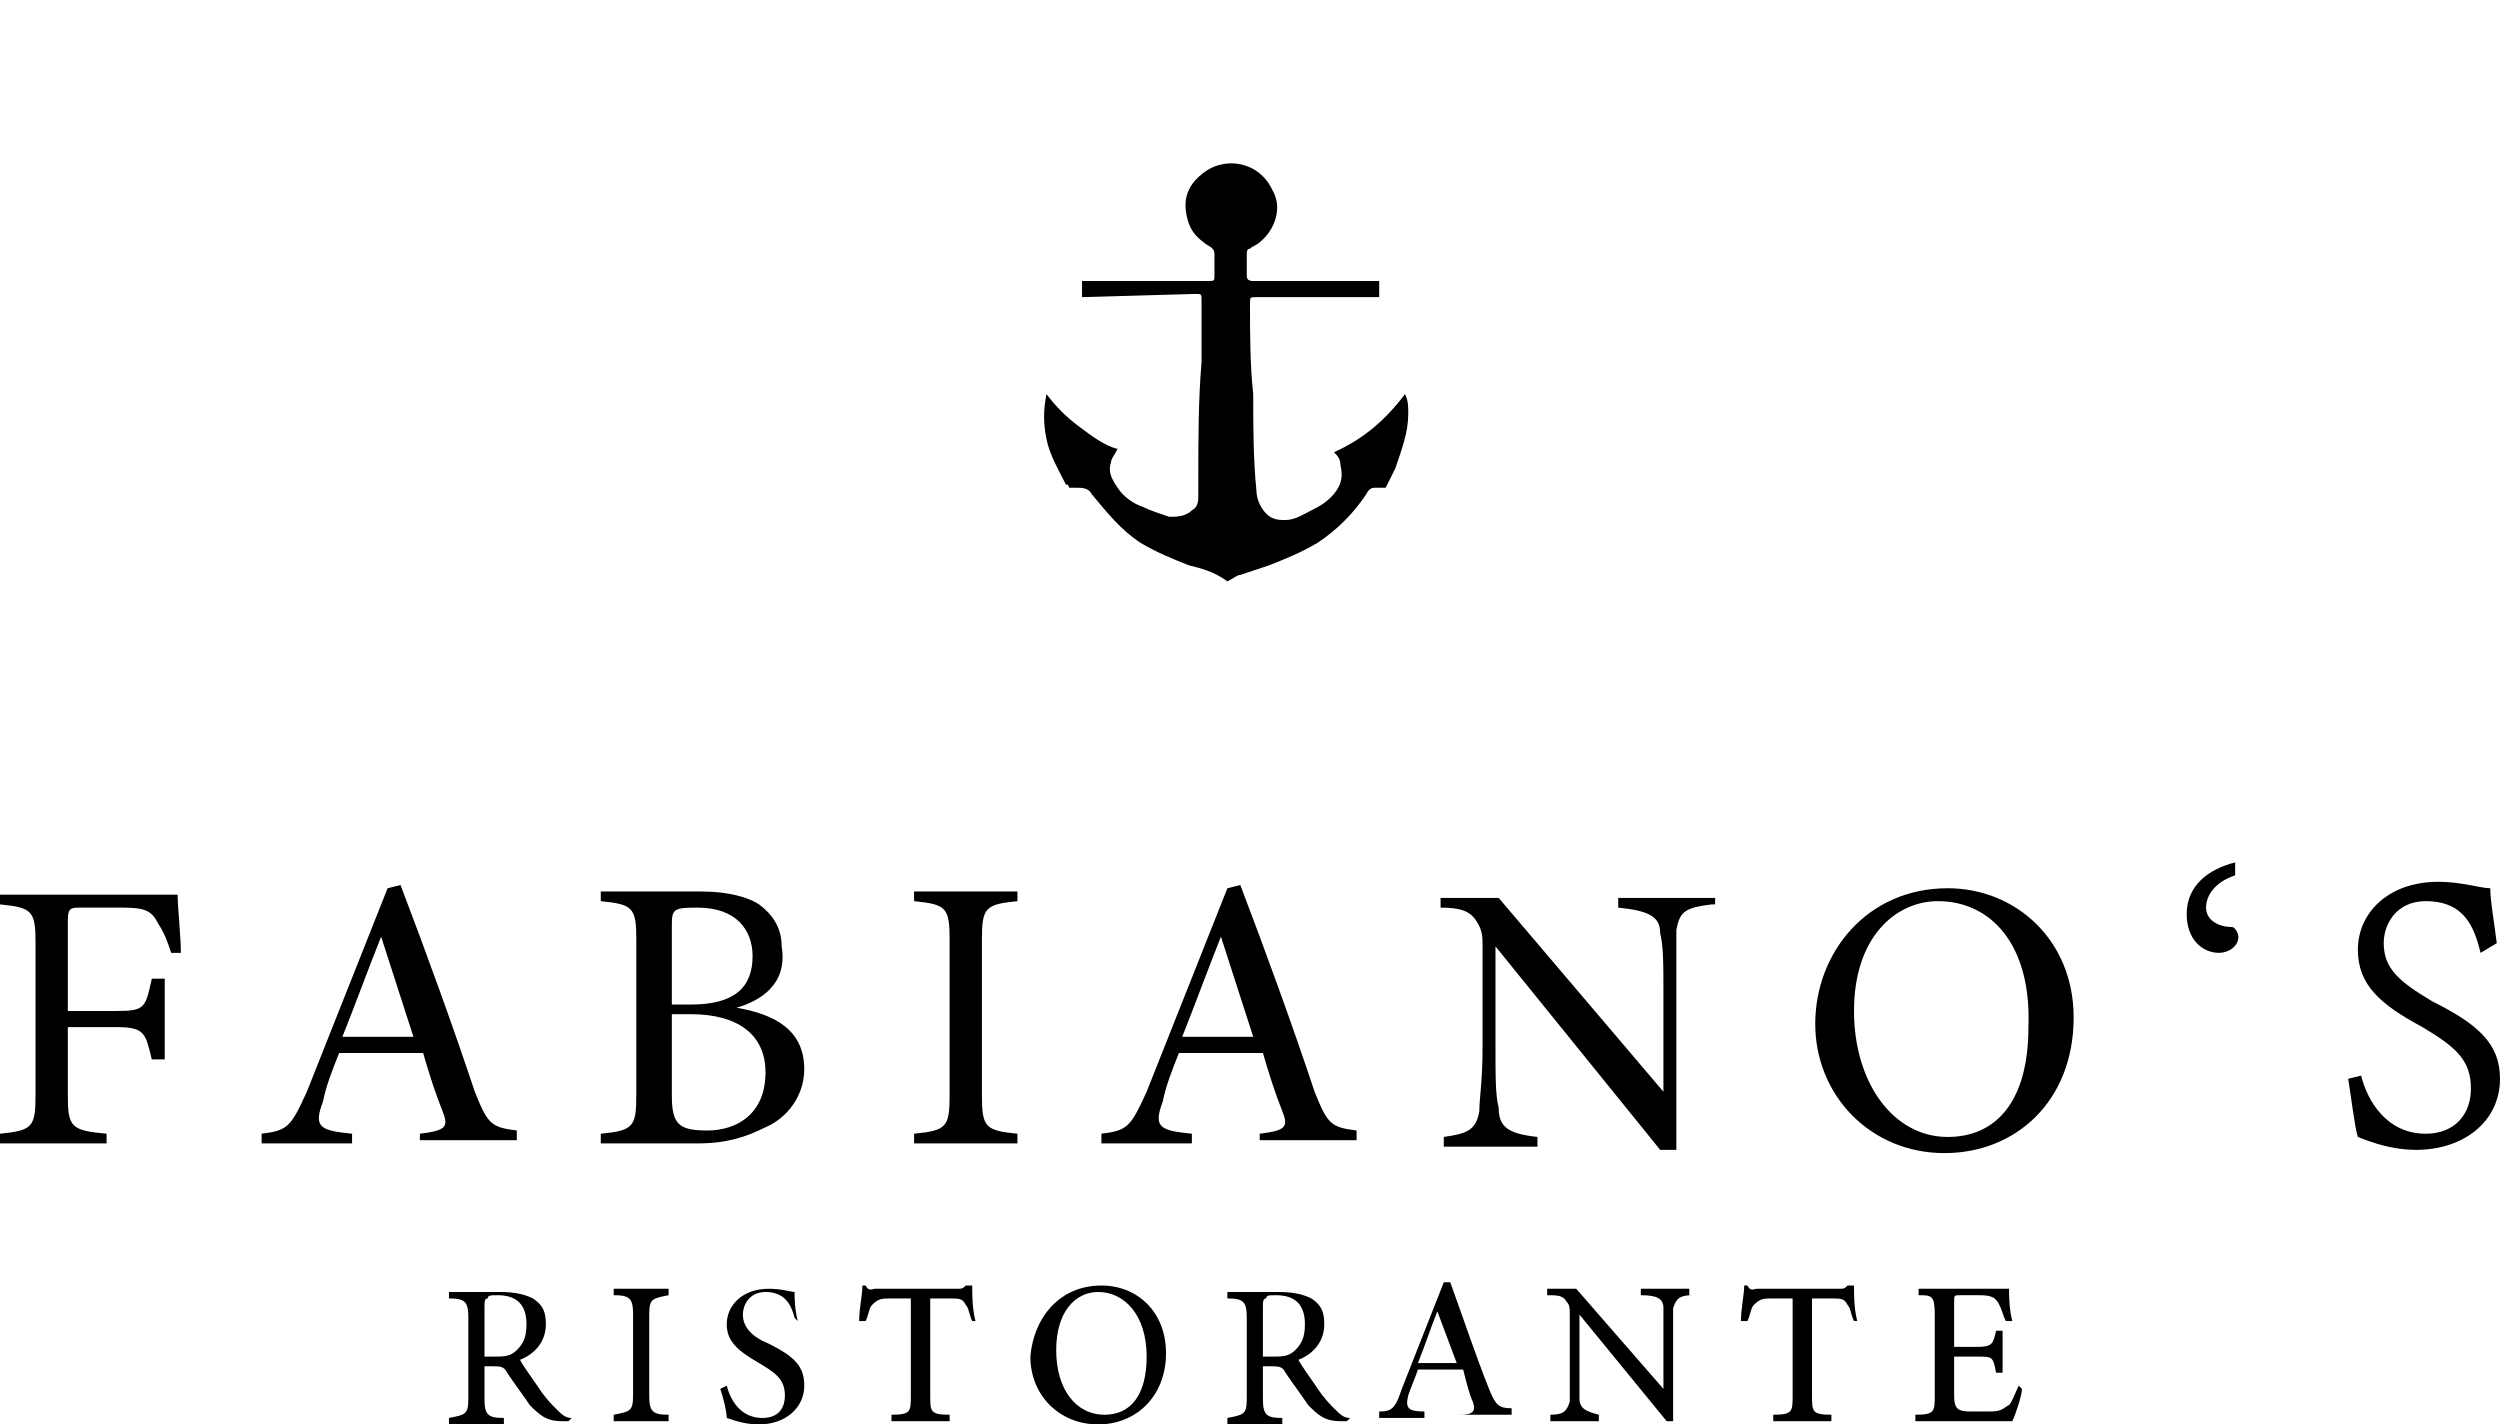 <?xml version="1.0" encoding="UTF-8" standalone="no"?>
<!-- Generator: Adobe Illustrator 28.1.0, SVG Export Plug-In . SVG Version: 6.00 Build 0)  -->

<svg
   version="1.1"
   id="Vrstva_1"
   x="0px"
   y="0px"
   fill="currentColor"
   viewBox="0 0 77.4 44.1"
   xml:space="preserve"
   sodipodi:docname="logo.svg"
   width="77.4"
   height="44.1"
   inkscape:version="1.3.2 (091e20e, 2023-11-25, custom)"
   xmlns:inkscape="http://www.inkscape.org/namespaces/inkscape"
   xmlns:sodipodi="http://sodipodi.sourceforge.net/DTD/sodipodi-0.dtd"
   xmlns="http://www.w3.org/2000/svg"
   xmlns:svg="http://www.w3.org/2000/svg"><defs
   id="defs21" /><sodipodi:namedview
   id="namedview21"
   pagecolor="#ffffff"
   bordercolor="#000000"
   borderopacity="0.25"
   inkscape:showpageshadow="2"
   inkscape:pageopacity="0.0"
   inkscape:pagecheckerboard="0"
   inkscape:deskcolor="#d1d1d1"
   inkscape:zoom="1.4660714"
   inkscape:cx="36.151035"
   inkscape:cy="63.775883"
   inkscape:window-width="1920"
   inkscape:window-height="1017"
   inkscape:window-x="-8"
   inkscape:window-y="-8"
   inkscape:window-maximized="1"
   inkscape:current-layer="Vrstva_1" />
<style
   type="text/css"
   id="style1">
	.st0{fill:none;stroke:#000000;stroke-miterlimit:10;}
</style>
<g
   id="g10"
   transform="translate(-107.5,-216)">
	<g
   id="g9">
		<path
   d="m 112.8,245.5 c -0.1,-0.3 -0.2,-0.6 -0.4,-0.9 -0.2,-0.4 -0.4,-0.5 -1.1,-0.5 H 110 c -0.3,0 -0.4,0 -0.4,0.4 v 2.8 h 1.5 c 0.9,0 0.9,-0.1 1.1,-1 h 0.4 v 2.5 h -0.4 c -0.2,-0.8 -0.2,-1 -1.1,-1 h -1.5 v 2.1 c 0,1 0.1,1.1 1.2,1.2 v 0.3 h -3.3 v -0.3 c 1,-0.1 1.1,-0.2 1.1,-1.2 v -4.7 c 0,-1 -0.1,-1.1 -1.1,-1.2 v -0.3 h 3.8 c 1.1,0 1.5,0 1.7,0 0,0.4 0.1,1.3 0.1,1.8 z"
   id="path1" />
		<path
   d="m 120.5,251.4 v -0.3 c 0.8,-0.1 0.9,-0.2 0.7,-0.7 -0.2,-0.5 -0.4,-1.1 -0.6,-1.8 H 118 c -0.2,0.5 -0.4,1 -0.5,1.5 -0.3,0.8 -0.1,0.9 0.9,1 v 0.3 h -2.8 v -0.3 c 0.8,-0.1 0.9,-0.2 1.4,-1.3 l 2.5,-6.3 0.4,-0.1 c 0.8,2.1 1.6,4.3 2.3,6.4 0.4,1 0.5,1.1 1.3,1.2 v 0.3 h -3 z m -1.2,-6.4 c -0.4,1 -0.8,2.1 -1.2,3.1 h 2.2 z"
   id="path2" />
		<path
   d="m 130.3,247.2 c 1.2,0.2 2.1,0.7 2.1,1.9 0,0.8 -0.5,1.5 -1.2,1.8 -0.6,0.3 -1.2,0.5 -2.1,0.5 h -3 v -0.3 c 1,-0.1 1.1,-0.2 1.1,-1.2 v -4.8 c 0,-1 -0.1,-1.1 -1.1,-1.2 v -0.3 h 3.1 c 0.9,0 1.5,0.2 1.8,0.4 0.4,0.3 0.7,0.7 0.7,1.3 0.2,1.2 -0.7,1.7 -1.4,1.9 z m -1.4,-0.1 c 1.3,0 1.9,-0.5 1.9,-1.5 0,-0.8 -0.5,-1.5 -1.7,-1.5 -0.3,0 -0.6,0 -0.7,0.1 -0.1,0.1 -0.1,0.2 -0.1,0.6 v 2.3 z m -0.6,2.8 c 0,0.9 0.2,1.1 1.1,1.1 0.9,0 1.8,-0.5 1.8,-1.8 0,-1.2 -0.9,-1.8 -2.3,-1.8 h -0.6 z"
   id="path3" />
		<path
   d="m 135.8,251.4 v -0.3 c 1,-0.1 1.1,-0.2 1.1,-1.2 v -4.8 c 0,-1 -0.1,-1.1 -1.1,-1.2 v -0.3 h 3.2 v 0.3 c -1,0.1 -1.1,0.2 -1.1,1.2 v 4.8 c 0,1 0.1,1.1 1.1,1.2 v 0.3 z"
   id="path4" />
		<path
   d="m 146.5,251.4 v -0.3 c 0.8,-0.1 0.9,-0.2 0.7,-0.7 -0.2,-0.5 -0.4,-1.1 -0.6,-1.8 H 144 c -0.2,0.5 -0.4,1 -0.5,1.5 -0.3,0.8 -0.1,0.9 0.9,1 v 0.3 h -2.8 v -0.3 c 0.8,-0.1 0.9,-0.2 1.4,-1.3 l 2.5,-6.3 0.4,-0.1 c 0.8,2.1 1.6,4.3 2.3,6.4 0.4,1 0.5,1.1 1.3,1.2 v 0.3 h -3 z m -1.2,-6.4 c -0.4,1 -0.8,2.1 -1.2,3.1 h 2.2 z"
   id="path5" />
		<path
   d="m 160.5,244 c -0.8,0.1 -1,0.2 -1.1,0.8 0,0.4 0,0.9 0,2 v 4.8 h -0.5 l -5.1,-6.3 v 3 c 0,1.1 0,1.6 0.1,2 0,0.6 0.3,0.8 1.2,0.9 v 0.3 h -2.9 v -0.3 c 0.7,-0.1 1,-0.2 1.1,-0.8 0,-0.4 0.1,-0.9 0.1,-2 v -3.1 c 0,-0.3 0,-0.5 -0.2,-0.8 -0.2,-0.3 -0.5,-0.4 -1.1,-0.4 v -0.3 h 1.8 l 5.1,6 v -2.9 c 0,-1.1 0,-1.6 -0.1,-2 0,-0.5 -0.3,-0.7 -1.3,-0.8 v -0.3 h 3 v 0.2 z"
   id="path6" />
		<path
   d="m 167.8,243.5 c 2.1,0 3.9,1.6 3.9,4 0,2.6 -1.8,4.2 -4,4.2 -2.3,0 -4,-1.8 -4,-4 0,-2.2 1.6,-4.2 4.1,-4.2 z m -0.3,0.4 c -1.3,0 -2.6,1.1 -2.6,3.4 0,2.2 1.2,3.9 2.9,3.9 1.5,0 2.5,-1.1 2.5,-3.4 0.1,-2.6 -1.2,-3.9 -2.8,-3.9 z"
   id="path7" />
		<path
   d="m 176.7,243.1 c -0.6,0.2 -0.9,0.6 -0.9,1 0,0.4 0.4,0.6 0.8,0.6 0.1,0 0.2,0.2 0.2,0.3 0,0.3 -0.3,0.5 -0.6,0.5 -0.5,0 -1,-0.4 -1,-1.2 0,-0.9 0.7,-1.4 1.5,-1.6 z"
   id="path8" />
		<path
   d="m 184.3,245.5 c -0.2,-0.8 -0.5,-1.6 -1.7,-1.6 -0.9,0 -1.3,0.7 -1.3,1.3 0,0.8 0.5,1.2 1.5,1.8 1.4,0.7 2.1,1.3 2.1,2.4 0,1.3 -1.1,2.2 -2.6,2.2 -0.7,0 -1.3,-0.2 -1.8,-0.4 -0.1,-0.3 -0.2,-1.2 -0.3,-1.8 l 0.4,-0.1 c 0.2,0.8 0.8,1.8 2,1.8 0.9,0 1.4,-0.6 1.4,-1.4 0,-0.9 -0.5,-1.3 -1.5,-1.9 -1.3,-0.7 -2,-1.3 -2,-2.4 0,-1.1 0.9,-2.1 2.5,-2.1 0.7,0 1.3,0.2 1.6,0.2 0,0.4 0.1,0.9 0.2,1.7 z"
   id="path9" />
	</g>
</g>
<g
   id="g11"
   transform="translate(-107.5,-216)">
	<path
   d="m 141,225.2 v -0.5 h 3.9 c 0.2,0 0.2,0 0.2,-0.2 v -0.6 c 0,-0.1 0,-0.2 -0.2,-0.3 -0.3,-0.2 -0.5,-0.4 -0.6,-0.7 -0.2,-0.6 -0.1,-1.1 0.4,-1.5 0.7,-0.6 1.8,-0.4 2.2,0.5 0.3,0.5 0.1,1.2 -0.4,1.6 -0.1,0.1 -0.2,0.1 -0.3,0.2 -0.1,0 -0.1,0.1 -0.1,0.2 v 0.6 c 0,0.1 0,0.2 0.2,0.2 h 3.9 v 0.5 h -3.8 c -0.2,0 -0.2,0 -0.2,0.2 0,0.9 0,1.9 0.1,2.8 0,1 0,2 0.1,3 0,0.2 0.1,0.5 0.3,0.7 0.2,0.2 0.4,0.2 0.6,0.2 0.3,0 0.6,-0.2 0.8,-0.3 0.2,-0.1 0.4,-0.2 0.6,-0.4 0.3,-0.3 0.4,-0.6 0.3,-1 0,-0.2 -0.1,-0.3 -0.2,-0.4 0.9,-0.4 1.6,-1 2.2,-1.8 0.1,0.2 0.1,0.4 0.1,0.6 0,0.6 -0.2,1.1 -0.4,1.7 -0.1,0.2 -0.2,0.4 -0.3,0.6 -0.1,0 -0.2,0 -0.3,0 -0.1,0 -0.2,0 -0.3,0.2 -0.4,0.6 -0.9,1.1 -1.5,1.5 -0.5,0.3 -1,0.5 -1.5,0.7 -0.3,0.1 -0.6,0.2 -0.9,0.3 -0.1,0 -0.2,0.1 -0.4,0.2 -0.4,-0.3 -0.8,-0.4 -1.2,-0.5 -0.5,-0.2 -1,-0.4 -1.5,-0.7 -0.6,-0.4 -1,-0.9 -1.5,-1.5 -0.1,-0.2 -0.3,-0.2 -0.5,-0.2 0,0 -0.1,0 -0.2,0 0,0 0,-0.1 -0.1,-0.1 -0.2,-0.4 -0.5,-0.9 -0.6,-1.4 -0.1,-0.5 -0.1,-0.9 0,-1.4 0.3,0.4 0.6,0.7 1,1 0.4,0.3 0.8,0.6 1.2,0.7 -0.1,0.2 -0.2,0.3 -0.2,0.4 -0.1,0.3 0,0.5 0.2,0.8 0.2,0.3 0.5,0.5 0.8,0.6 0.2,0.1 0.5,0.2 0.8,0.3 0.2,0 0.5,0 0.7,-0.2 0.2,-0.1 0.2,-0.3 0.2,-0.5 0,-0.2 0,-0.3 0,-0.5 0,-1.2 0,-2.4 0.1,-3.6 0,-0.6 0,-1.2 0,-1.9 0,-0.2 0,-0.2 -0.2,-0.2 l -3.5,0.1 c 0.1,0 0.1,0 0,0 z"
   id="path10" />
</g>
<g
   id="g21"
   transform="translate(-107.5,-216)">
	<g
   id="g20">
		<path
   d="m 125.1,260 c -0.1,0 -0.1,0 -0.2,0 -0.5,0 -0.7,-0.2 -1,-0.5 -0.2,-0.3 -0.5,-0.7 -0.7,-1 -0.1,-0.2 -0.2,-0.2 -0.5,-0.2 h -0.2 v 1 c 0,0.5 0.1,0.6 0.6,0.6 v 0.2 h -1.7 v -0.2 c 0.5,-0.1 0.6,-0.1 0.6,-0.6 v -2.5 c 0,-0.5 -0.1,-0.6 -0.6,-0.6 V 256 h 1.6 c 0.5,0 0.8,0.1 1,0.2 0.3,0.2 0.4,0.4 0.4,0.8 0,0.5 -0.3,0.9 -0.8,1.1 0.1,0.2 0.4,0.6 0.6,0.9 0.2,0.3 0.4,0.5 0.5,0.6 0.2,0.2 0.3,0.3 0.5,0.3 z m -2.3,-2 c 0.3,0 0.5,0 0.7,-0.2 0.2,-0.2 0.3,-0.4 0.3,-0.8 0,-0.7 -0.4,-0.9 -0.9,-0.9 -0.2,0 -0.3,0 -0.3,0.1 -0.1,0 -0.1,0.1 -0.1,0.3 v 1.5 z"
   id="path11" />
		<path
   d="m 126.5,260 v -0.2 c 0.5,-0.1 0.6,-0.1 0.6,-0.6 v -2.5 c 0,-0.5 -0.1,-0.6 -0.6,-0.6 v -0.2 h 1.7 v 0.2 c -0.5,0.1 -0.6,0.1 -0.6,0.6 v 2.5 c 0,0.5 0.1,0.6 0.6,0.6 v 0.2 z"
   id="path12" />
		<path
   d="m 132.1,256.8 c -0.1,-0.4 -0.3,-0.8 -0.9,-0.8 -0.5,0 -0.7,0.4 -0.7,0.7 0,0.4 0.3,0.7 0.8,0.9 0.8,0.4 1.1,0.7 1.1,1.3 0,0.7 -0.6,1.2 -1.4,1.2 -0.4,0 -0.7,-0.1 -1,-0.2 0,-0.2 -0.1,-0.6 -0.2,-0.9 l 0.2,-0.1 c 0.1,0.4 0.4,1 1.1,1 0.5,0 0.7,-0.3 0.7,-0.7 0,-0.5 -0.3,-0.7 -0.8,-1 -0.7,-0.4 -1,-0.7 -1,-1.2 0,-0.6 0.5,-1.1 1.3,-1.1 0.4,0 0.7,0.1 0.8,0.1 0,0.2 0,0.5 0.1,0.9 z"
   id="path13" />
		<path
   d="m 137.6,256.9 c -0.1,-0.2 -0.1,-0.4 -0.2,-0.5 -0.1,-0.2 -0.2,-0.2 -0.5,-0.2 h -0.6 v 3 c 0,0.5 0,0.6 0.6,0.6 v 0.2 h -1.8 v -0.2 c 0.6,0 0.6,-0.1 0.6,-0.6 v -3 h -0.6 c -0.3,0 -0.4,0 -0.6,0.2 -0.1,0.1 -0.1,0.3 -0.2,0.5 h -0.2 c 0,-0.4 0.1,-0.8 0.1,-1.1 h 0.1 c 0.1,0.2 0.2,0.1 0.3,0.1 h 2.5 c 0.2,0 0.2,0 0.3,-0.1 h 0.2 c 0,0.3 0,0.7 0.1,1.1 z"
   id="path14" />
		<path
   d="m 141.6,255.8 c 1.1,0 2,0.8 2,2.1 0,1.3 -0.9,2.2 -2.1,2.2 -1.2,0 -2.1,-0.9 -2.1,-2.1 0.1,-1.2 0.9,-2.2 2.2,-2.2 z m -0.1,0.2 c -0.7,0 -1.3,0.6 -1.3,1.8 0,1.2 0.6,2 1.5,2 0.8,0 1.3,-0.6 1.3,-1.8 0,-1.3 -0.7,-2 -1.5,-2 z"
   id="path15" />
		<path
   d="m 149.2,260 c -0.1,0 -0.1,0 -0.2,0 -0.5,0 -0.7,-0.2 -1,-0.5 -0.2,-0.3 -0.5,-0.7 -0.7,-1 -0.1,-0.2 -0.2,-0.2 -0.5,-0.2 h -0.2 v 1 c 0,0.5 0.1,0.6 0.6,0.6 v 0.2 h -1.7 v -0.2 c 0.5,-0.1 0.6,-0.1 0.6,-0.6 v -2.5 c 0,-0.5 -0.1,-0.6 -0.6,-0.6 V 256 h 1.6 c 0.5,0 0.8,0.1 1,0.2 0.3,0.2 0.4,0.4 0.4,0.8 0,0.5 -0.3,0.9 -0.8,1.1 0.1,0.2 0.4,0.6 0.6,0.9 0.2,0.3 0.4,0.5 0.5,0.6 0.2,0.2 0.3,0.3 0.5,0.3 z m -2.3,-2 c 0.3,0 0.5,0 0.7,-0.2 0.2,-0.2 0.3,-0.4 0.3,-0.8 0,-0.7 -0.4,-0.9 -0.9,-0.9 -0.2,0 -0.3,0 -0.3,0.1 -0.1,0 -0.1,0.1 -0.1,0.3 v 1.5 z"
   id="path16" />
		<path
   d="m 152.7,260 v -0.2 c 0.4,0 0.5,-0.1 0.4,-0.4 -0.1,-0.2 -0.2,-0.6 -0.3,-1 h -1.4 c -0.1,0.3 -0.2,0.5 -0.3,0.8 -0.1,0.4 0,0.5 0.5,0.5 v 0.2 h -1.4 v -0.2 c 0.4,0 0.5,-0.1 0.7,-0.7 l 1.3,-3.3 h 0.2 c 0.4,1.1 0.8,2.3 1.2,3.3 0.2,0.5 0.3,0.6 0.7,0.6 v 0.2 h -1.6 z m -0.7,-3.4 c -0.2,0.5 -0.4,1.1 -0.6,1.6 h 1.2 z"
   id="path17" />
		<path
   d="m 159.9,256.1 c -0.4,0 -0.5,0.1 -0.6,0.4 0,0.2 0,0.5 0,1 v 2.5 h -0.2 l -2.7,-3.3 v 1.6 c 0,0.6 0,0.8 0,1 0,0.3 0.2,0.4 0.6,0.5 v 0.2 h -1.5 v -0.2 c 0.4,0 0.5,-0.1 0.6,-0.4 0,-0.2 0,-0.5 0,-1.1 v -1.6 c 0,-0.2 0,-0.3 -0.1,-0.4 -0.1,-0.2 -0.3,-0.2 -0.6,-0.2 v -0.2 h 0.9 l 2.7,3.1 v -1.5 c 0,-0.6 0,-0.9 0,-1 0,-0.3 -0.2,-0.4 -0.7,-0.4 v -0.2 h 1.5 v 0.2 z"
   id="path18" />
		<path
   d="m 164.9,256.9 c -0.1,-0.2 -0.1,-0.4 -0.2,-0.5 -0.1,-0.2 -0.2,-0.2 -0.5,-0.2 h -0.6 v 3 c 0,0.5 0,0.6 0.6,0.6 v 0.2 h -1.8 v -0.2 c 0.6,0 0.6,-0.1 0.6,-0.6 v -3 h -0.6 c -0.3,0 -0.4,0 -0.6,0.2 -0.1,0.1 -0.1,0.3 -0.2,0.5 h -0.2 c 0,-0.4 0.1,-0.8 0.1,-1.1 h 0.1 c 0.1,0.2 0.2,0.1 0.3,0.1 h 2.5 c 0.2,0 0.2,0 0.3,-0.1 h 0.2 c 0,0.3 0,0.7 0.1,1.1 z"
   id="path19" />
		<path
   d="m 170.1,259 c 0,0.2 -0.2,0.8 -0.3,1 h -3 v -0.2 c 0.6,0 0.6,-0.1 0.6,-0.6 v -2.5 c 0,-0.6 -0.1,-0.6 -0.5,-0.6 v -0.2 h 1.9 c 0.6,0 0.8,0 0.9,0 0,0.2 0,0.6 0.1,1 h -0.2 c -0.1,-0.2 -0.1,-0.3 -0.2,-0.5 -0.1,-0.2 -0.2,-0.3 -0.6,-0.3 h -0.6 c -0.2,0 -0.2,0 -0.2,0.2 v 1.4 h 0.7 c 0.5,0 0.5,-0.1 0.6,-0.5 h 0.2 v 1.3 h -0.2 C 169.2,258 169.2,258 168.7,258 H 168 v 1.2 c 0,0.4 0.1,0.5 0.5,0.5 h 0.6 c 0.4,0 0.4,-0.1 0.6,-0.2 0.1,-0.1 0.2,-0.4 0.3,-0.6 z"
   id="path20" />
	</g>
</g>
</svg>
